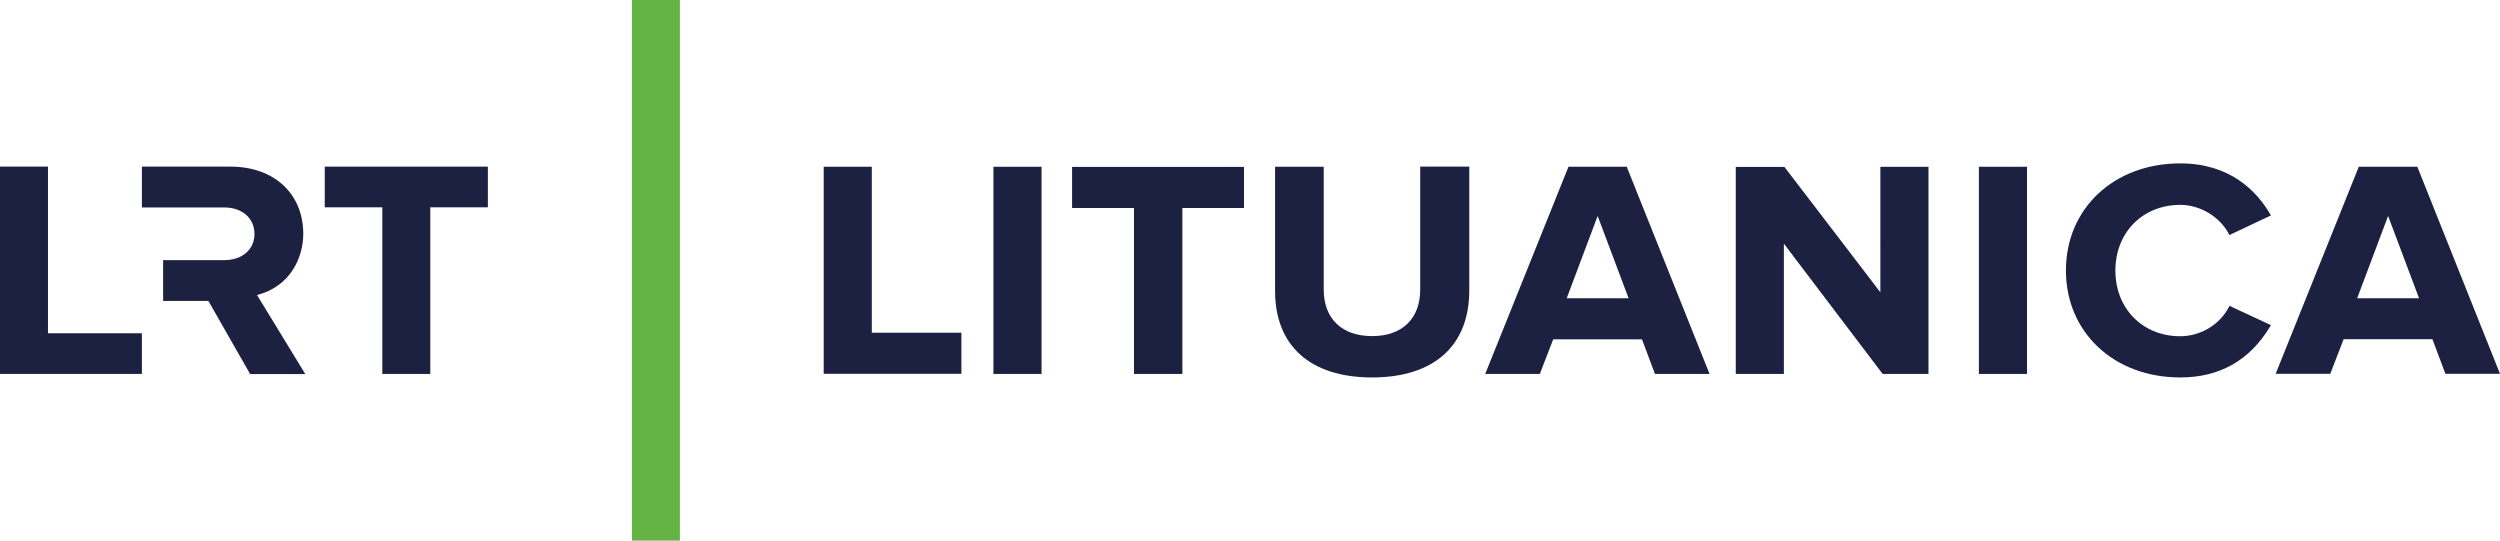 <svg version="1.1" viewBox="0 0 1849.9 400" xml:space="preserve" xmlns="http://www.w3.org/2000/svg">
<style type="text/css">
	.st0{fill-rule:evenodd;clip-rule:evenodd;fill:#1C2142;}
	.st1{fill-rule:evenodd;clip-rule:evenodd;fill:#64B445;}
</style>

	<path class="st0" d="m190.2 218.3c24.9-6.4 34.2-28 34.2-45.2 0-29.8-21.6-49.8-53.8-49.8h-65.6v30.2h60.8c13.5 0 22.5 8 22.5 19.6s-9.1 19.4-22.5 19.4h-45.1v30.2h33.5l30.9 54.1h40.8z"/>
	<path class="st0" d="m240.3 123.3v30.1h42.6v123.3h35.5v-123.3h42.6v-30.1z"/>
	<path class="st0" d="m35.5 246.5v-123.2h-35.5v153.4h105v-30.1h-69.5z"/>


	<path class="st0" d="m645.1 123.4h-35.6v153.2h101.9v-30.4h-66.3z"/>
	<path class="st0" d="m735.1 276.7h35.6v-153.3h-35.6z"/>
	<path class="st0" d="m793.3 153.9h45.8v122.8h35.8v-122.8h45.6v-30.4h-127.2z"/>
	<path class="st0" d="m1050.9 214.2c0 21.6-13.3 34.5-35.6 34.5-22.4 0-35.8-12.9-35.8-34.5v-90.8h-36v91.9c0 40.7 26.2 64 71.8 64 45.7 0 71.9-23.4 71.9-64.3v-91.7h-36.3z"/>
	<path class="st0" d="m1203.9 123.4h-43.3l-61.6 153.3h40.4l9.9-25.6h65.7l9.6 25.6h40.4l-61-152.6zm1.2 97.3h-45.8l22.9-60.9z"/>
	<path class="st0" d="m1391.4 216.3-70.7-92.4-0.3-0.4h-36v153.2h35.6v-96.4l73.1 96.4h33.9v-153.3h-35.6z"/>
	<path class="st0" d="m1464.3 276.7h35.6v-153.3h-35.6z"/>
	<path class="st0" d="m1649.2 227.4c-6.9 13-21 21.4-35.9 21.4-27.8 0-48-20.4-48-48.6s20.2-48.6 48-48.6c14.6 0 29.1 8.6 35.9 21.4l0.5 0.9 30.7-14.5-0.6-1c-10-17.1-29.7-37.5-66.5-37.5-49 0-84.6 33.3-84.6 79.2s35.6 79.2 84.6 79.2c29.2 0 51.5-12.7 66.5-37.7l0.6-1-30.7-14.3z"/>
	<path class="st0" d="m1789 124.1-0.3-0.7h-43.3l-61.5 153.2h40.4l9.9-25.6h65.7l9.6 25.6h40.4zm1 96.6h-45.8l22.9-60.9z"/>

<path class="st1" d="m467.6 400h35.5v-400h-35.5z" Googl="true"/>
</svg>
